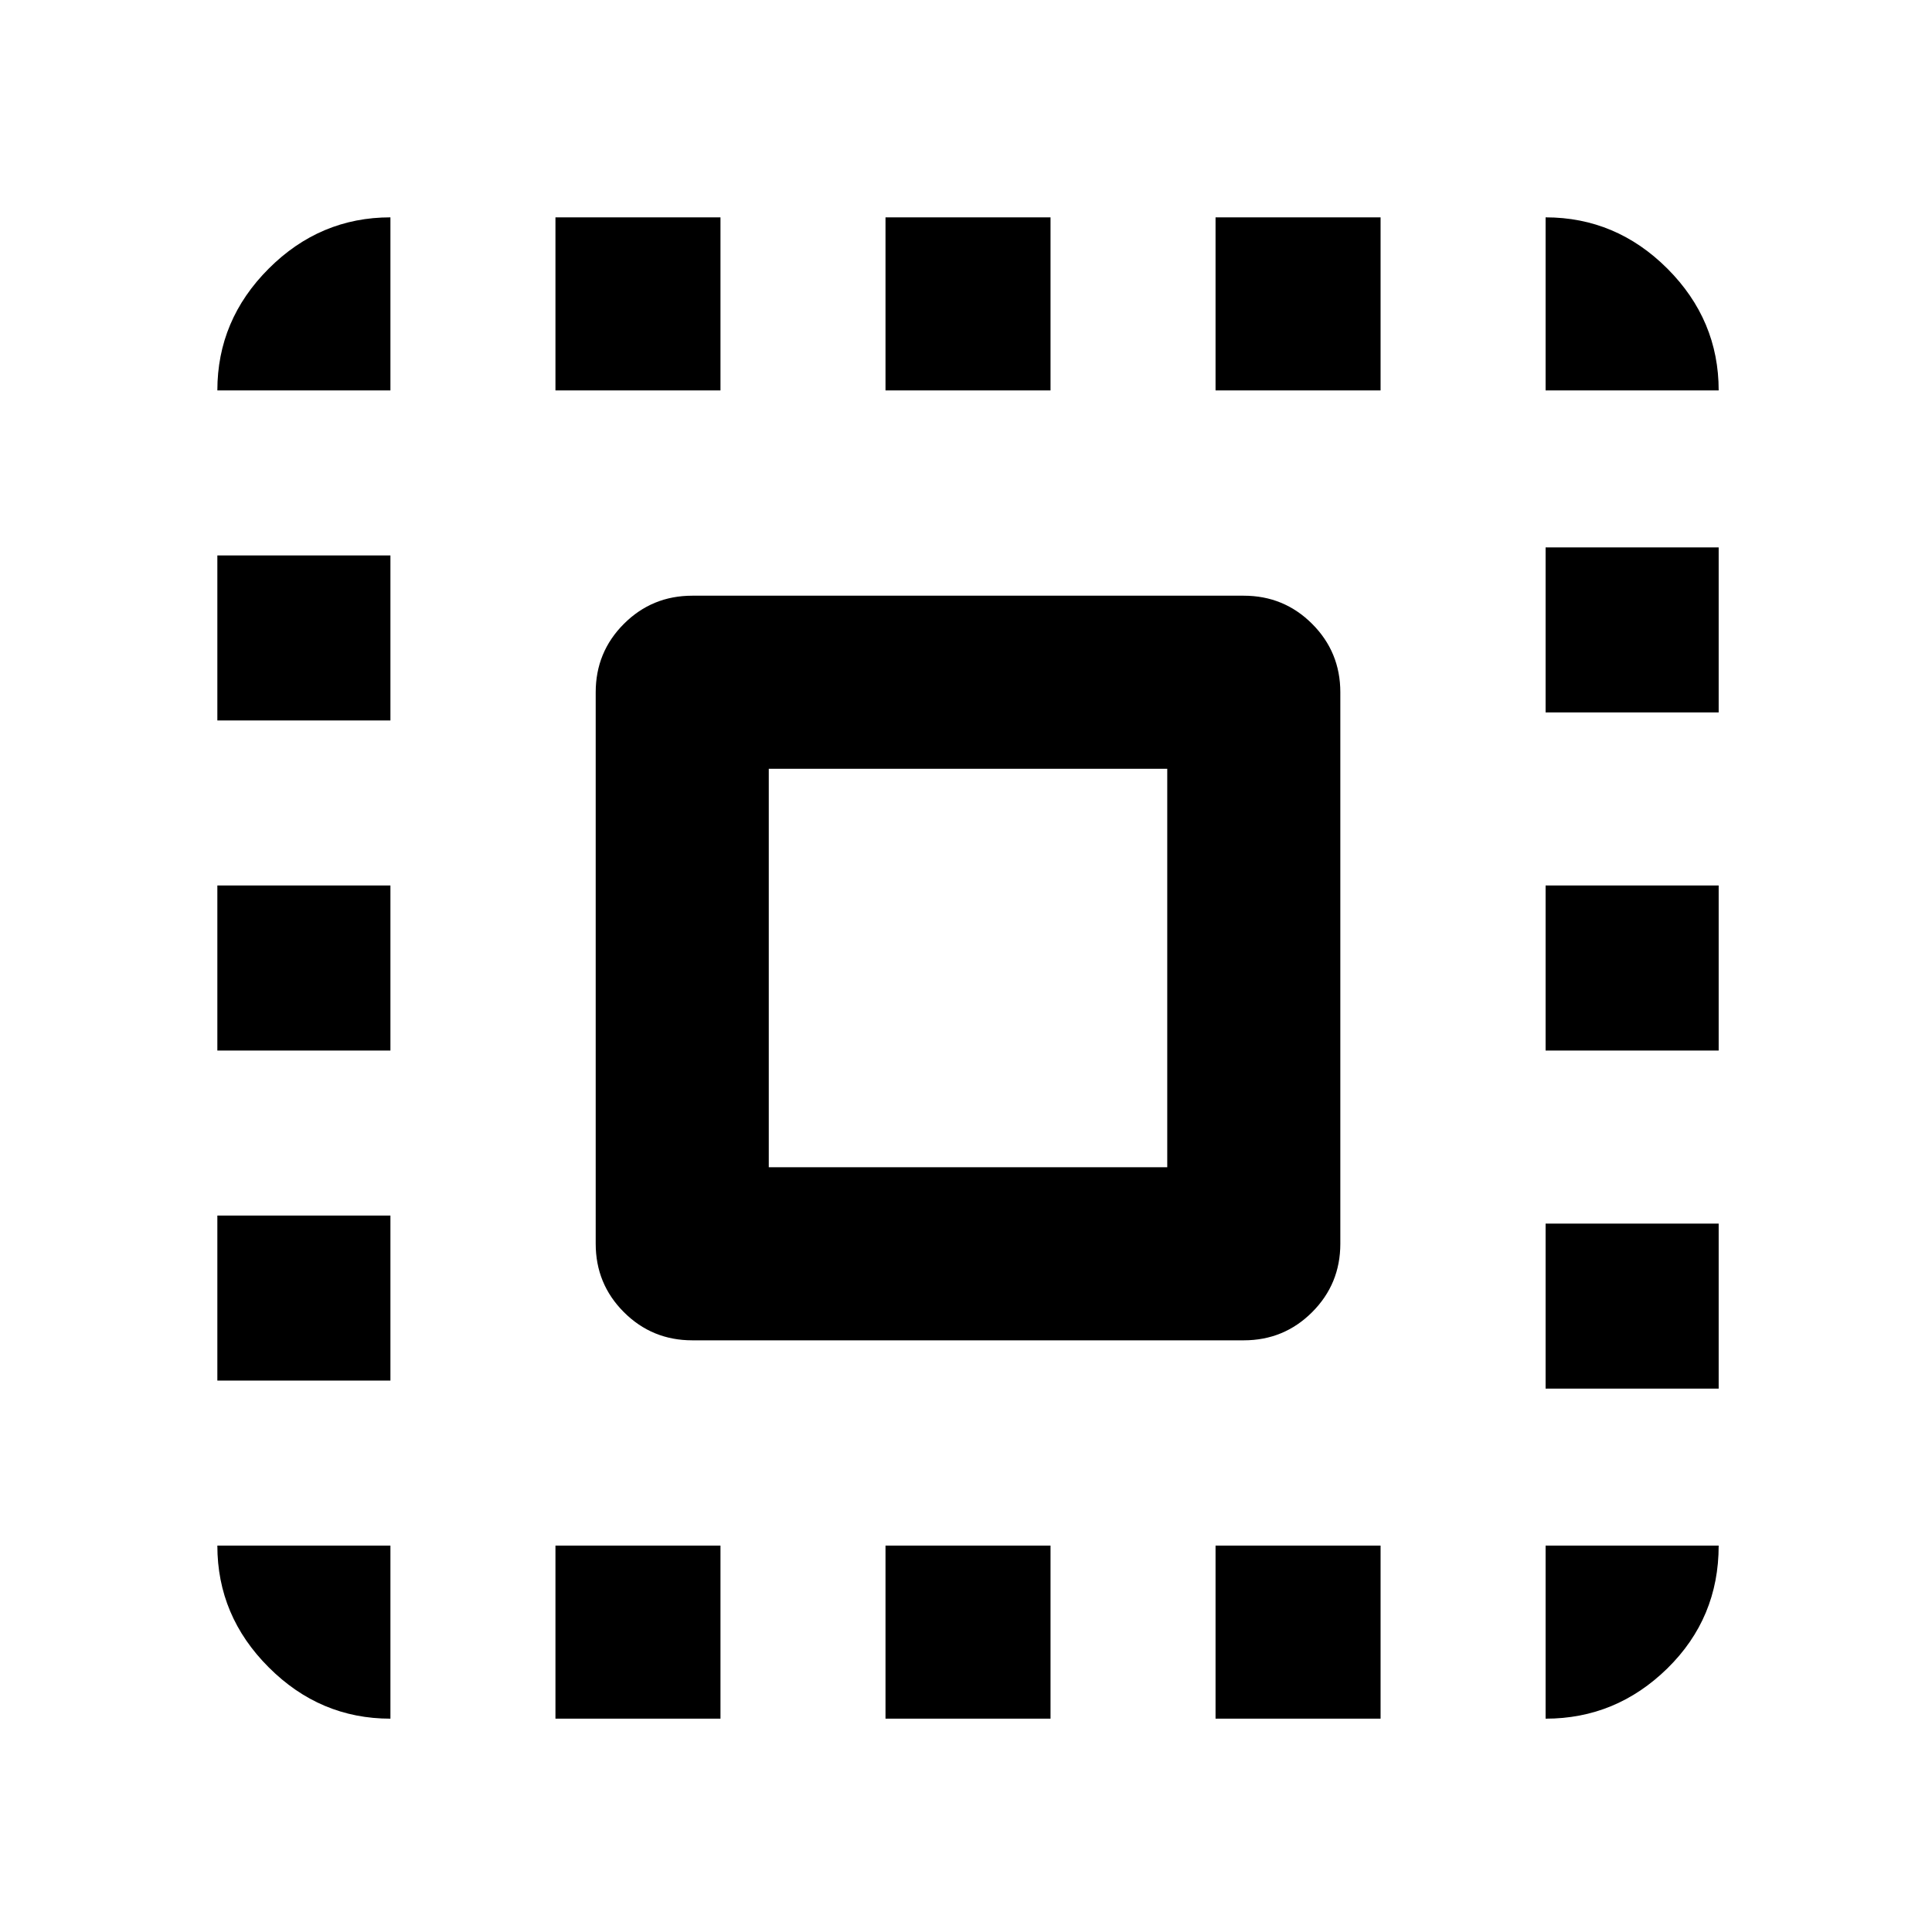 <svg xmlns="http://www.w3.org/2000/svg" height="24" width="24"><path d="M2.7 4.85q0-.875.638-1.513Q3.975 2.7 4.85 2.7v2.15Zm0 8.2V11h2.15v2.05Zm4.2 8.3V19.2h2.05v2.15ZM2.7 8.95V6.9h2.15v2.05Zm8.3-4.1V2.7h2.05v2.15Zm8.2 0V2.7q.875 0 1.513.637.637.638.637 1.513ZM4.85 21.35q-.875 0-1.512-.638Q2.7 20.075 2.7 19.2h2.15Zm-2.15-4.2V15.1h2.15v2.05Zm4.2-12.3V2.7h2.05v2.15Zm4.1 16.5V19.2h2.05v2.15Zm8.2-8.3V11h2.15v2.05Zm0 8.3V19.2h2.15q0 .9-.637 1.525-.638.625-1.513.625Zm0-12.5V6.8h2.15v2.05Zm0 8.4V15.2h2.15v2.05Zm-4.1 4.1V19.2h2.05v2.15Zm0-16.5V2.7h2.05v2.15Zm-6.5 11.8q-.5 0-.85-.35t-.35-.85V8.6q0-.5.35-.85t.85-.35h6.85q.5 0 .85.35t.35.85v6.85q0 .5-.35.85t-.85.35Zm.95-2.15h4.95V9.55H9.55Z"/></svg>
